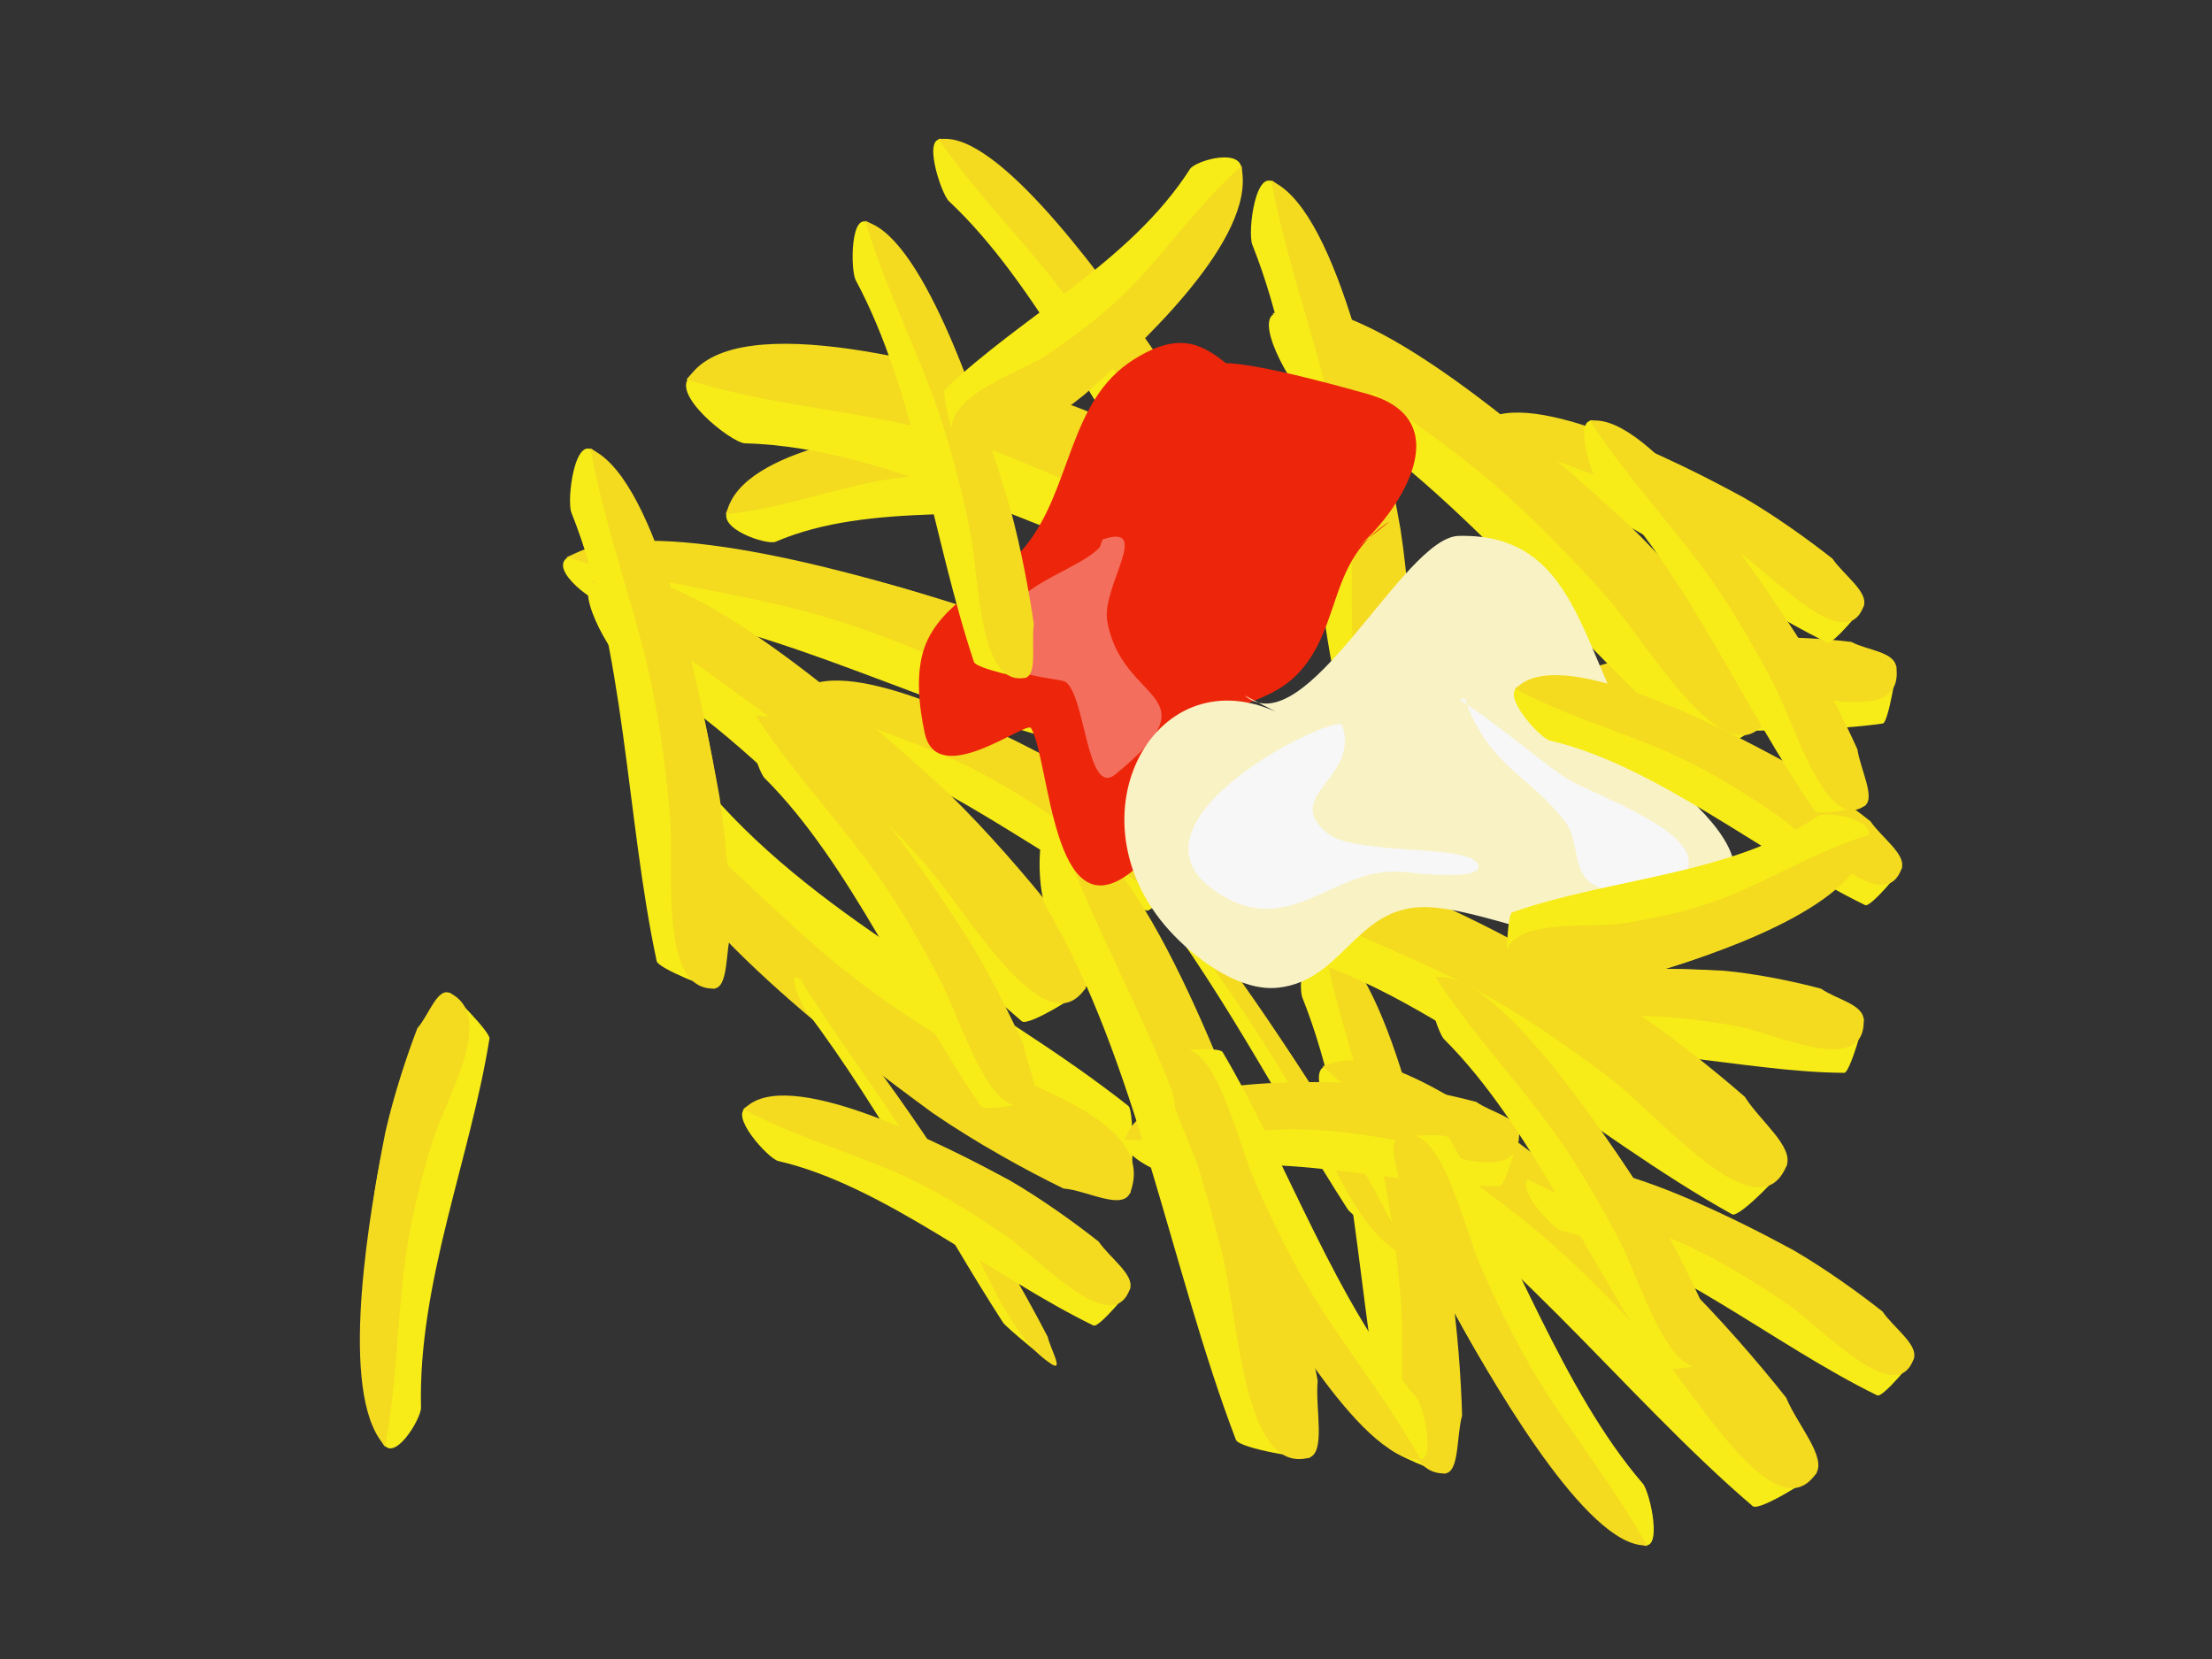 <?xml version="1.0" encoding="utf-8"?>
<!-- Generator: Adobe Illustrator 17.0.0, SVG Export Plug-In . SVG Version: 6.00 Build 0)  -->
<!DOCTYPE svg PUBLIC "-//W3C//DTD SVG 1.1//EN" "http://www.w3.org/Graphics/SVG/1.1/DTD/svg11.dtd">
<svg version="1.1" id="Layer_1" xmlns="http://www.w3.org/2000/svg" xmlns:xlink="http://www.w3.org/1999/xlink" x="0px" y="0px"
	 width="800px" height="600px" viewBox="0 0 800 600" enable-background="new 0 0 800 600" xml:space="preserve">
<rect x="0" y="0" width="800" height="600" fill="#333333" stroke="none"/>
<g transform="rotate(341 83.45 661.935)">
	<g>
		<g transform="rotate(330 102.973 703.182)">
			<path fill="#F7EC18" d="M610.23,754.972c-12.783,41.581-76.329,134.201-117.961,149.64c-0.474,0.176-7.92-20.043-6.202-22.327
				c32.128-42.699,77.881-82.5,102.177-129.682c2.237-4.344,23.036-18.334,22.078-7.74L610.23,754.972z"/>
			<path fill="#F4DB1F" d="M610.363,742.436c-15.603,19.443-28.482,42.021-42.456,62.303
				c-11.736,17.034-24.496,31.542-38.529,46.203c-13.404,14.003-50.66,38.302-37.348,53.342c3.667,4.199,12.977-5.569,20.038-8.889
				c9.733-8.955,22.812-22.012,33.69-34.847c21.897-27.234,68.264-86.907,65.151-114.24L610.363,742.436z"/>
		</g>
		<g>
			<path fill="#F7EC18" d="M343.505,369.439c10.583,52.822,75.306,165.833,122.513,180.559c0.537,0.168,11.42-27.327,9.647-30.093
				c-33.162-51.725-82.616-97.844-106.113-156.484c-2.163-5.399-25.081-20.985-25.081-7.222L343.505,369.439z"/>
			<path fill="#F4DB1F" d="M344.681,353.021c16.242,23.424,28.956,51.318,43.198,76.057c11.961,20.777,25.392,38.109,40.3,55.471
				c14.239,16.584,55.372,43.505,38.156,64.987c-4.748,5.991-14.634-5.582-22.567-8.999c-10.469-10.451-24.428-25.837-35.827-41.222
				c-22.799-32.804-70.865-104.897-64.311-141.144L344.681,353.021z"/>
		</g>
		<g transform="rotate(285 120.364 717.783)">
			<path fill="#F7EC18" d="M413.481,1094.173c-15.652,43.69-100.952,139.77-159.804,154.692
				c-0.669,0.17-12.704-21.556-10.383-23.919c43.397-44.195,106.576-84.832,138.418-134.063c2.932-4.532,31.922-18.65,31.239-7.438
				L413.481,1094.173z"/>
			<path fill="#F4DB1F" d="M412.848,1080.87c-21.161,20.09-38.199,43.603-56.962,64.641c-15.758,17.668-33.155,32.62-52.372,47.689
				c-18.355,14.393-70.335,38.874-50.205,55.309c5.548,4.586,18.295-5.454,28.231-8.73c13.409-9.163,31.359-22.563,46.158-35.804
				c29.7-28.138,92.458-89.85,86.188-118.975L412.848,1080.87z"/>
		</g>
		<g transform="rotate(240 81.641 611.907)">
			<path fill="#F7EC18" d="M216.556,1075.036c-5.647,30.903-52.924,93.836-91.511,99.102c-0.439,0.06-11.209-17.266-9.893-18.792
				c24.597-28.536,63.161-52.475,79.256-85.893c1.482-3.077,19.704-10.697,20.538-2.437L216.556,1075.036z"/>
			<path fill="#F4DB1F" d="M214.577,1065.092c-12.163,12.83-21.105,28.61-31.515,42.382c-8.743,11.566-18.925,20.952-30.34,30.244
				c-10.903,8.876-43.671,21.922-27.97,36.118c4.334,3.955,11.9-2.243,18.328-3.693c8.122-5.48,18.863-13.659,27.464-22.031
				c17.078-17.964,52.905-57.597,45.225-79.849L214.577,1065.092z"/>
		</g>
		<g transform="rotate(240 155.861 662.818)">
			<path fill="#F7EC18" d="M105.894,1214.336c-5.647,30.903-52.924,93.835-91.511,99.102c-0.439,0.06-11.209-17.266-9.893-18.792
				c24.597-28.536,63.161-52.475,79.256-85.893c1.482-3.077,19.704-10.697,20.539-2.437L105.894,1214.336z"/>
			<path fill="#F4DB1F" d="M103.915,1204.393c-12.163,12.83-21.105,28.61-31.515,42.381c-8.743,11.566-18.925,20.952-30.34,30.245
				c-10.903,8.876-43.671,21.922-27.97,36.118c4.334,3.955,11.9-2.243,18.328-3.694c8.122-5.48,18.863-13.659,27.464-22.031
				c17.078-17.964,52.905-57.597,45.225-79.849L103.915,1204.393z"/>
		</g>
		<g transform="rotate(300 103.262 601.195)">
			<path fill="#F7EC18" d="M690.058,758.63c-12.055,32.505-73.04,105.234-113.413,117.645c-0.459,0.141-7.894-15.538-6.243-17.332
				c30.872-33.556,75.029-64.98,98.238-101.954c2.137-3.404,22.249-14.493,21.415-6.233L690.058,758.63z"/>
			<path fill="#F4DB1F" d="M690.07,748.865c-15.005,15.288-27.33,32.993-40.741,48.92c-11.263,13.376-23.547,24.795-37.069,36.344
				c-12.915,11.031-48.948,30.303-35.853,41.893c3.608,3.236,12.578-4.458,19.419-7.109c9.39-7.065,21.997-17.356,32.464-27.453
				c21.058-21.415,65.629-68.324,62.346-89.583L690.07,748.865z"/>
		</g>
		<g transform="rotate(260 87.74 610.999)">
			<path fill="#F7EC18" d="M419.353,1009.76c-11.332,42.199-87.774,130.7-145.825,140.589c-0.66,0.112-15.093-22.547-12.987-24.706
				c39.375-40.357,99.149-75.497,126.302-121.847c2.5-4.267,30.397-15.88,30.864-4.768L419.353,1009.76z"/>
			<path fill="#F4DB1F" d="M417.337,996.455c-19.35,18.224-34.173,40.206-50.997,59.577c-14.13,16.268-30.2,29.692-48.101,43.078
				c-17.099,12.786-67.202,32.779-45.119,50.853c6.092,5.038,17.962-3.887,27.685-6.31c12.63-7.994,29.421-19.825,43.038-31.764
				c27.165-25.519,84.334-81.689,74.974-111.233L417.337,996.455z"/>
		</g>
		<g transform="rotate(274 67.721 624.356)">
			<path fill="#F7EC18" d="M445.294,893.896c-9.384,47.789-63.51,150.502-101.935,164.321c-0.437,0.157-8.816-24.534-7.338-27.05
				c27.636-47.051,68.368-89.226,88.292-142.41c1.834-4.897,20.62-19.219,20.406-6.799L445.294,893.896z"/>
			<path fill="#F4DB1F" d="M444.598,879.093c-13.506,21.321-24.227,46.637-36.135,69.123c-10.001,18.885-21.138,34.676-33.47,50.512
				c-11.779,15.126-45.479,39.882-31.883,59.076c3.749,5.353,11.928-5.202,18.399-8.374c8.633-9.549,20.167-23.59,29.63-37.603
				c18.957-29.86,58.969-95.46,54.23-128.099L444.598,879.093z"/>
		</g>
		<g transform="rotate(175 3.237 669.896)">
			<path fill="#F7EC18" d="M-184.089,786.372c-8.12,37.358-55.227,117.921-88.762,129.008c-0.381,0.126-7.737-19.07-6.45-21.045
				c24.061-36.928,59.565-70.155,76.881-111.806c1.594-3.835,17.977-15.158,17.81-5.466L-184.089,786.372z"/>
			<path fill="#F4DB1F" d="M-184.72,774.828c-11.761,16.741-21.084,36.577-31.448,54.215c-8.704,14.813-18.405,27.221-29.15,39.674
				c-10.263,11.894-39.654,31.476-27.751,46.343c3.282,4.146,10.408-4.153,16.055-6.68c7.524-7.518,17.575-18.565,25.817-29.572
				c16.509-23.446,51.348-74.943,47.158-100.369L-184.72,774.828z"/>
		</g>
		<g transform="rotate(270 136.54 722.86)">
			<path fill="#F7EC18" d="M268.597,1198.982c-9.313,29.855-66.272,93.728-107.815,102.051c-0.473,0.095-10.05-15.445-8.489-17.008
				c29.184-29.235,72.705-55.301,93.383-88.444c1.904-3.051,22.072-11.86,22.072-4.082L268.597,1198.982z"/>
			<path fill="#F4DB1F" d="M267.562,1189.703c-14.294,13.239-25.482,29.005-38.015,42.987
				c-10.526,11.743-22.346,21.539-35.465,31.352c-12.531,9.373-48.729,24.589-33.578,36.73c4.178,3.386,12.878-3.155,19.859-5.086
				c9.213-5.907,21.497-14.603,31.529-23.299c20.064-18.54,62.364-59.287,56.596-79.774L267.562,1189.703z"/>
		</g>
		<g transform="rotate(270 77.687 645.999)">
			<path fill="#F7EC18" d="M384.746,988.121c-9.313,29.855-66.272,93.728-107.815,102.051c-0.473,0.095-10.05-15.445-8.489-17.008
				c29.184-29.235,72.705-55.301,93.383-88.444c1.904-3.051,22.072-11.861,22.072-4.082L384.746,988.121z"/>
			<path fill="#F4DB1F" d="M383.711,978.842c-14.294,13.239-25.482,29.005-38.015,42.987
				c-10.526,11.743-22.346,21.539-35.465,31.352c-12.531,9.373-48.729,24.589-33.578,36.73c4.178,3.386,12.878-3.155,19.859-5.086
				c9.213-5.907,21.497-14.603,31.529-23.299c20.064-18.54,62.364-59.287,56.596-79.774L383.711,978.842z"/>
		</g>
		<g transform="rotate(285 61.511 640.921)">
			<path fill="#F7EC18" d="M488.985,842.584c-15.652,43.69-100.952,139.77-159.804,154.692c-0.669,0.17-12.704-21.556-10.383-23.919
				c43.397-44.195,106.576-84.832,138.418-134.063c2.932-4.532,31.922-18.65,31.239-7.438L488.985,842.584z"/>
			<path fill="#F4DB1F" d="M488.352,829.281c-21.161,20.09-38.199,43.603-56.962,64.64c-15.758,17.668-33.155,32.62-52.372,47.689
				c-18.355,14.393-70.334,38.874-50.205,55.309c5.548,4.586,18.295-5.454,28.231-8.73c13.409-9.163,31.359-22.563,46.158-35.804
				c29.7-28.138,92.458-89.85,86.188-118.975L488.352,829.281z"/>
		</g>
		<g transform="rotate(330 44.121 626.321)">
			<path fill="#F7EC18" d="M522.831,459.555c-12.783,41.581-76.329,134.201-117.961,149.64c-0.474,0.176-7.92-20.043-6.202-22.327
				c32.128-42.699,77.881-82.5,102.177-129.682c2.237-4.344,23.036-18.334,22.078-7.74L522.831,459.555z"/>
			<path fill="#F4DB1F" d="M522.963,447.019c-15.603,19.443-28.482,42.021-42.456,62.303
				c-11.736,17.034-24.496,31.542-38.529,46.203c-13.404,14.003-50.66,38.302-37.348,53.342c3.667,4.199,12.977-5.569,20.038-8.889
				c9.733-8.955,22.812-22.012,33.69-34.847c21.897-27.234,68.264-86.907,65.151-114.24L522.963,447.019z"/>
		</g>
		<g transform="rotate(270 158.371 642.501)">
			<path fill="#F7EC18" d="M473.393,1168.33c-9.313,29.855-66.272,93.728-107.815,102.051c-0.473,0.095-10.05-15.445-8.489-17.009
				c29.184-29.234,72.705-55.301,93.383-88.444c1.904-3.052,22.072-11.86,22.072-4.082L473.393,1168.33z"/>
			<path fill="#F4DB1F" d="M472.359,1159.051c-14.294,13.239-25.482,29.005-38.015,42.987
				c-10.526,11.743-22.346,21.539-35.465,31.352c-12.531,9.373-48.729,24.589-33.579,36.73c4.178,3.386,12.878-3.155,19.859-5.086
				c9.213-5.907,21.497-14.603,31.529-23.299c20.064-18.541,62.364-59.287,56.596-79.774L472.359,1159.051z"/>
		</g>
		<g transform="rotate(285 142.196 637.424)">
			<path fill="#F7EC18" d="M624.908,1014.472c-15.652,43.69-100.952,139.77-159.804,154.692
				c-0.669,0.17-12.704-21.556-10.383-23.919c43.397-44.195,106.576-84.832,138.418-134.062c2.932-4.533,31.922-18.651,31.239-7.438
				L624.908,1014.472z"/>
			<path fill="#F4DB1F" d="M624.275,1001.169c-21.161,20.09-38.199,43.603-56.962,64.641c-15.758,17.668-33.155,32.62-52.372,47.689
				c-18.355,14.393-70.334,38.874-50.205,55.309c5.548,4.586,18.295-5.454,28.231-8.73c13.409-9.163,31.359-22.563,46.158-35.804
				c29.7-28.138,92.458-89.85,86.188-118.975L624.275,1001.169z"/>
		</g>
		<g transform="rotate(330 124.805 622.823)">
			<path fill="#F7EC18" d="M766.592,541.014c-12.783,41.581-76.329,134.201-117.961,149.64c-0.474,0.176-7.92-20.043-6.202-22.327
				c32.128-42.699,77.881-82.5,102.177-129.682c2.237-4.344,23.036-18.334,22.078-7.74L766.592,541.014z"/>
			<path fill="#F4DB1F" d="M766.724,528.478c-15.603,19.443-28.482,42.021-42.456,62.303
				c-11.736,17.034-24.496,31.542-38.529,46.203c-13.404,14.003-50.66,38.302-37.348,53.342c3.667,4.199,12.977-5.569,20.038-8.889
				c9.733-8.955,22.812-22.012,33.69-34.847c21.897-27.234,68.264-86.908,65.151-114.24L766.724,528.478z"/>
		</g>
		<g transform="rotate(247 140.166 695.302)">
			<path fill="#F7EC18" d="M111.326,1193.152c-6.37,30.319-55.909,92.54-95.45,98.211c-0.45,0.064-11.122-16.747-9.748-18.258
				c25.693-28.256,65.571-52.2,82.669-85.12c1.574-3.031,20.346-10.733,21.039-2.66L111.326,1193.152z"/>
			<path fill="#F4DB1F" d="M109.495,1183.447c-12.68,12.719-22.125,28.282-33.031,41.898c-9.16,11.436-19.748,20.758-31.595,30.005
				c-11.316,8.833-45.06,22.038-29.287,35.721c4.353,3.813,12.207-2.354,18.804-3.86c8.407-5.472,19.544-13.62,28.497-21.928
				c17.803-17.809,55.188-57.076,47.769-78.75L109.495,1183.447z"/>
		</g>
		<g transform="rotate(273 123.998 690.221)">
			<path fill="#F7EC18" d="M380.97,1109.239c-13.747,42.497-95.639,133.964-154.664,146.385
				c-0.671,0.141-13.959-21.767-11.718-24.008c41.894-41.91,104.049-79.535,133.962-126.866c2.754-4.358,31.498-17.153,31.355-6.117
				L380.97,1109.239z"/>
			<path fill="#F4DB1F" d="M379.674,1096.088c-20.499,18.995-36.645,41.529-54.663,61.553
				c-15.132,16.817-32.062,30.89-50.835,45.006c-17.931,13.484-69.508,35.606-48.26,52.61c5.859,4.742,18.309-4.666,28.237-7.509
				c13.165-8.516,30.733-21.036,45.11-33.522c28.774-26.602,89.467-85.039,81.669-114.023L379.674,1096.088z"/>
		</g>
		<g transform="rotate(330 97.155 683.671)">
			<path fill="#F7EC18" d="M575.391,691.724c-6.531,42.528-31.273,134.604-44.417,147.604c-0.15,0.148-0.944-21.565-0.29-23.823
				c12.229-42.234,28.222-80.406,38.479-127.922c0.944-4.375,7.937-17.435,6.94-6.426L575.391,691.724z"/>
			<path fill="#F4DB1F" d="M576.278,678.621c-5.852,19.158-11.124,41.8-16.559,61.958c-4.564,16.93-9.256,31.141-14.327,45.415
				c-4.844,13.634-17.317,36.233-14.467,52.972c0.781,4.669,4.148-4.844,6.426-7.782c3.435-8.631,8.121-21.3,12.151-33.902
				c8.208-26.831,25.725-85.744,26.672-114.57L576.278,678.621z"/>
		</g>
		<g transform="rotate(247 100.127 694.739)">
			<path fill="#F7EC18" d="M108.086,1109.174c-6.37,30.319-55.909,92.54-95.45,98.211c-0.45,0.065-11.122-16.747-9.748-18.258
				c25.693-28.256,65.571-52.2,82.669-85.12c1.574-3.031,20.346-10.733,21.039-2.66L108.086,1109.174z"/>
			<path fill="#F4DB1F" d="M106.256,1099.469c-12.68,12.719-22.125,28.282-33.031,41.898c-9.16,11.436-19.748,20.758-31.595,30.005
				c-11.316,8.832-45.06,22.038-29.287,35.721c4.353,3.812,12.207-2.354,18.804-3.86c8.407-5.472,19.544-13.62,28.497-21.928
				c17.803-17.809,55.188-57.076,47.769-78.75L106.256,1099.469z"/>
		</g>
		<g transform="rotate(319 84.206 689.535)">
			<path fill="#F7EC18" d="M566.86,758.603c-16.906,49.605-99.646,160.898-153.335,180.157c-0.611,0.219-9.951-23.59-7.716-26.337
				c41.785-51.372,101.049-99.618,132.819-156.128c2.925-5.203,29.82-22.269,28.467-9.683L566.86,758.603z"/>
			<path fill="#F4DB1F" d="M567.173,743.733c-20.278,23.415-37.091,50.484-55.284,74.856
				c-15.279,20.469-31.847,37.967-50.053,55.674c-17.389,16.913-65.556,46.58-48.616,64.114c4.665,4.896,16.744-6.901,25.859-10.999
				c12.613-10.842,29.574-26.625,43.702-42.095c28.457-32.797,88.739-104.625,85.05-136.97L567.173,743.733z"/>
		</g>
		<g transform="rotate(330 57.116 683.109)">
			<path fill="#F7EC18" d="M457.043,644.47c-6.531,42.528-31.273,134.604-44.418,147.604c-0.15,0.148-0.944-21.565-0.29-23.823
				c12.229-42.234,28.222-80.406,38.479-127.922c0.944-4.375,7.937-17.435,6.94-6.426L457.043,644.47z"/>
			<path fill="#F4DB1F" d="M457.93,631.367c-5.852,19.158-11.124,41.8-16.559,61.959c-4.564,16.93-9.256,31.141-14.327,45.415
				c-4.844,13.634-17.317,36.233-14.467,52.972c0.781,4.669,4.148-4.844,6.426-7.782c3.435-8.631,8.121-21.299,12.151-33.902
				c8.208-26.831,25.725-85.744,26.672-114.57L457.93,631.367z"/>
		</g>
		<g>
			<path fill="#ED260B" d="M619.89,355.821c15.826-5.808,51.106-30.597,21.493-51.125c-72.854-50.505-49.111-19.444-29.553-8.381
				c-18.715-14.153-15.338-38.265-46.345-31.01c-27.473,6.428-36.367,36.938-59.107,51.125
				c-13.326,8.314-35.161,8.673-46.345,22.629c-6.028,7.522-8.792,18.817-10.075,29.334c-2.588,21.222,36.334,7.67,36.942,10.896
				c2.587,13.717-16.836,72.372,16.792,61.183c15.534-5.169,18.67-26.891,32.24-36.877c16.492-12.136,32.87-3.09,49.032-11.734
				c20.456-10.939,23.024-34.983,49.032-41.068L619.89,355.821z"/>
			<path fill="#F46E5D" d="M531.72,325.504c-12.39,6.626-43.605,0.807-46.571,25.233c-0.996,8.203,17.471,14.753,18.996,16.822
				c5.231,7.095-6.391,42.095,6.128,37.467c44.503-16.454,10.194-22.824,15.319-53.525c2.052-12.292,27.091-28.292,7.966-28.292
				L531.72,325.504z"/>
		</g>
		<g>
			<path fill="#F9F2C5" d="M572.481,402.454c-36.078-33.764-85.016,13.56-61.122,64.535c6.058,12.924,16.815,27.334,29.553,30.172
				c22.488,5.011,35.296-17.365,57.764-10.896c28.767,8.284,80.197,71.217,110.154,28.496c9.831-14.02-9.659-39.843-13.433-50.287
				c-14.349-39.703,5.112-86.321-39.629-100.574c-19.18-6.11-77.061,54.219-92.019,29.334L572.481,402.454z"/>
			<path fill="#F7F7F7" d="M592.998,414.202c-11.407-3.163-85.514,8.81-63.116,41.29c19.426,28.171,44.017,6.07,67.406,16.822
				c1.187,0.546,25.161,12.32,26.349,6.882c1.813-8.297-40.848-17.747-47.797-29.056c-11.305-18.4,17.771-15.003,17.771-35.173
				L592.998,414.202z"/>
			<path fill="#F7F7F7" d="M636.821,420.151c9.804,12.233,17.564,26.079,26.787,38.866c5.002,6.935,36.975,31.382,32.393,43.53
				c-6.241,16.548-28.916,3.791-35.508-3.887c-5.364-6.247,0.571-16.625-1.869-24.097c-6.776-20.752-19.934-28.292-19.934-54.413
				H636.821z"/>
		</g>
		<g transform="rotate(270 152.894 671.263)">
			<path fill="#F7EC18" d="M402.43,1184.62c-9.313,29.855-66.272,93.728-107.815,102.051c-0.473,0.095-10.05-15.445-8.489-17.008
				c29.184-29.235,72.705-55.301,93.383-88.444c1.904-3.052,22.072-11.861,22.072-4.082L402.43,1184.62z"/>
			<path fill="#F4DB1F" d="M401.395,1175.341c-14.294,13.239-25.482,29.005-38.015,42.987
				c-10.526,11.743-22.346,21.539-35.465,31.352c-12.531,9.373-48.729,24.589-33.579,36.73c4.178,3.386,12.878-3.155,19.859-5.086
				c9.213-5.907,21.497-14.603,31.529-23.299c20.064-18.541,62.364-59.287,56.596-79.774L401.395,1175.341z"/>
		</g>
		<g transform="rotate(270 57.257 687.406)">
			<path fill="#F7EC18" d="M270.037,983.012c-9.313,29.855-66.272,93.728-107.815,102.051c-0.473,0.095-10.05-15.445-8.489-17.008
				c29.184-29.235,72.705-55.301,93.383-88.444c1.904-3.051,22.072-11.861,22.072-4.082L270.037,983.012z"/>
			<path fill="#F4DB1F" d="M269.002,973.732c-14.294,13.239-25.482,29.005-38.015,42.987
				c-10.526,11.743-22.346,21.539-35.465,31.352c-12.531,9.373-48.729,24.589-33.578,36.73c4.178,3.386,12.878-3.155,19.859-5.086
				c9.213-5.907,21.497-14.603,31.529-23.299c20.064-18.541,62.364-59.287,56.596-79.774L269.002,973.732z"/>
		</g>
		<g transform="rotate(302 62.778 655.148)">
			<path fill="#F7EC18" d="M503.408,780.453c-12.119,32.764-73.015,106.165-113.168,118.775c-0.457,0.144-7.77-15.623-6.122-17.434
				c30.812-33.874,74.809-65.638,98.025-102.933c2.137-3.434,22.162-14.656,21.296-6.336L503.408,780.453z"/>
			<path fill="#F4DB1F" d="M503.465,770.62c-14.971,15.436-27.291,33.297-40.683,49.372c-11.246,13.5-23.498,25.032-36.979,36.699
				c-12.876,11.144-48.75,30.649-35.796,42.283c3.568,3.248,12.512-4.524,19.318-7.213c9.357-7.14,21.925-17.538,32.366-27.734
				c21.01-21.622,65.488-68.979,62.324-90.377L503.465,770.62z"/>
		</g>
		<g transform="rotate(302 124.308 706.819)">
			<path fill="#F7EC18" d="M539.406,1013.275c-12.119,32.763-73.015,106.165-113.168,118.775c-0.457,0.143-7.77-15.623-6.122-17.434
				c30.812-33.874,74.809-65.638,98.025-102.934c2.137-3.434,22.162-14.656,21.296-6.336L539.406,1013.275z"/>
			<path fill="#F4DB1F" d="M539.462,1003.442c-14.971,15.436-27.291,33.298-40.683,49.372c-11.247,13.5-23.498,25.032-36.979,36.699
				c-12.876,11.144-48.75,30.649-35.796,42.283c3.568,3.249,12.512-4.524,19.318-7.213c9.357-7.14,21.925-17.537,32.366-27.734
				c21.01-21.621,65.488-68.979,62.324-90.377L539.462,1003.442z"/>
		</g>
		<g transform="rotate(302 160.403 654.274)">
			<path fill="#F7EC18" d="M720.508,967.027c-12.119,32.764-73.015,106.165-113.168,118.775c-0.457,0.143-7.77-15.623-6.122-17.434
				c30.812-33.874,74.809-65.638,98.025-102.933c2.138-3.434,22.162-14.656,21.296-6.336L720.508,967.027z"/>
			<path fill="#F4DB1F" d="M720.564,957.194c-14.971,15.436-27.291,33.297-40.683,49.372c-11.247,13.5-23.498,25.032-36.979,36.699
				c-12.876,11.144-48.75,30.649-35.796,42.283c3.568,3.248,12.512-4.524,19.318-7.213c9.357-7.14,21.925-17.538,32.366-27.734
				c21.01-21.622,65.488-68.979,62.324-90.377L720.564,957.194z"/>
		</g>
		<g transform="rotate(322 84.518 608.825)">
			<path fill="#F7EC18" d="M663.921,536c-11.754,35.346-69.368,114.536-106.789,128.143c-0.426,0.155-6.954-16.853-5.398-18.808
				c29.099-36.545,70.387-70.816,92.5-111.052c2.036-3.704,20.776-15.812,19.841-6.837L663.921,536z"/>
			<path fill="#F4DB1F" d="M664.13,525.392c-14.123,16.654-25.827,35.923-38.495,53.265c-10.639,14.565-22.179,27.006-34.861,39.594
				c-12.113,12.023-45.676,33.068-33.853,45.618c3.256,3.504,11.669-4.881,18.022-7.782c8.787-7.703,20.602-18.921,30.442-29.922
				c19.819-23.327,61.801-74.419,59.207-97.503L664.13,525.392z"/>
		</g>
		<g transform="rotate(31 105.49 598.601)">
			<path fill="#F7EC18" d="M353.59,10.479c-4.688,34.474-46.348,104.983-80.918,111.18c-0.393,0.07-10.273-19.138-9.111-20.85
				c21.727-31.999,56.046-58.996,70.081-96.361c1.292-3.44,17.554-12.085,18.405-2.89L353.59,10.479z"/>
			<path fill="#F4DB1F" d="M351.69-0.581c-10.76,14.396-18.591,32.052-27.765,47.481c-7.705,12.959-16.729,23.501-26.86,33.951
				c-9.677,9.981-38.928,24.793-24.66,40.474c3.939,4.369,10.654-2.6,16.405-4.271c7.223-6.174,16.763-15.377,24.38-24.777
				c15.108-20.157,46.777-64.614,39.61-89.337L351.69-0.581z"/>
		</g>
		<g transform="rotate(51 145.742 681.54)">
			<path fill="#F7EC18" d="M405.247,108.413c-4.962,31.88-49.7,96.49-86.966,101.595c-0.424,0.058-11.132-17.937-9.883-19.503
				c23.345-29.269,60.284-53.667,75.319-88.054c1.384-3.166,18.899-10.881,19.842-2.339L405.247,108.413z"/>
			<path fill="#F4DB1F" d="M403.169,98.123c-11.565,13.15-19.963,29.376-29.815,43.514c-8.274,11.873-17.977,21.482-28.876,30.984
				c-10.41,9.076-41.916,22.269-26.486,37.074c4.26,4.124,11.483-2.214,17.681-3.657c7.773-5.591,18.037-13.948,26.226-22.523
				c16.239-18.412,50.273-59.049,42.476-82.106L403.169,98.123z"/>
		</g>
		<g transform="rotate(127 93.339 704.629)">
			<path fill="#F7EC18" d="M-195.243,380.226c-12.199,33.423-72.669,108.466-112.215,121.502c-0.45,0.148-7.488-15.872-5.853-17.725
				c30.566-34.644,74.062-67.205,97.201-105.296c2.13-3.507,21.897-15.032,20.971-6.555L-195.243,380.226z"/>
			<path fill="#F4DB1F" d="M-195.098,370.213c-14.842,15.792-27.104,34.04-40.401,50.474
				c-11.167,13.802-23.304,25.605-36.648,37.551c-12.746,11.41-48.153,31.447-35.538,43.232c3.475,3.291,12.328-4.667,19.037-7.439
				c9.254-7.316,21.69-17.965,32.037-28.399c20.829-22.12,64.939-70.561,62.027-92.336L-195.098,370.213z"/>
		</g>
		<g transform="rotate(127 113.869 721.719)">
			<path fill="#F7EC18" d="M-171.767,336.568c-12.199,33.423-72.669,108.466-112.215,121.502c-0.45,0.148-7.488-15.872-5.853-17.725
				c30.566-34.644,74.062-67.205,97.201-105.296c2.13-3.507,21.897-15.032,20.971-6.555L-171.767,336.568z"/>
			<path fill="#F4DB1F" d="M-171.622,326.554c-14.842,15.792-27.104,34.04-40.401,50.474
				c-11.167,13.802-23.304,25.605-36.648,37.551c-12.746,11.41-48.153,31.447-35.538,43.232c3.475,3.291,12.328-4.667,19.037-7.439
				c9.254-7.316,21.69-17.965,32.037-28.4c20.829-22.12,64.939-70.561,62.027-92.336L-171.622,326.554z"/>
		</g>
	</g>
</g>
</svg>
